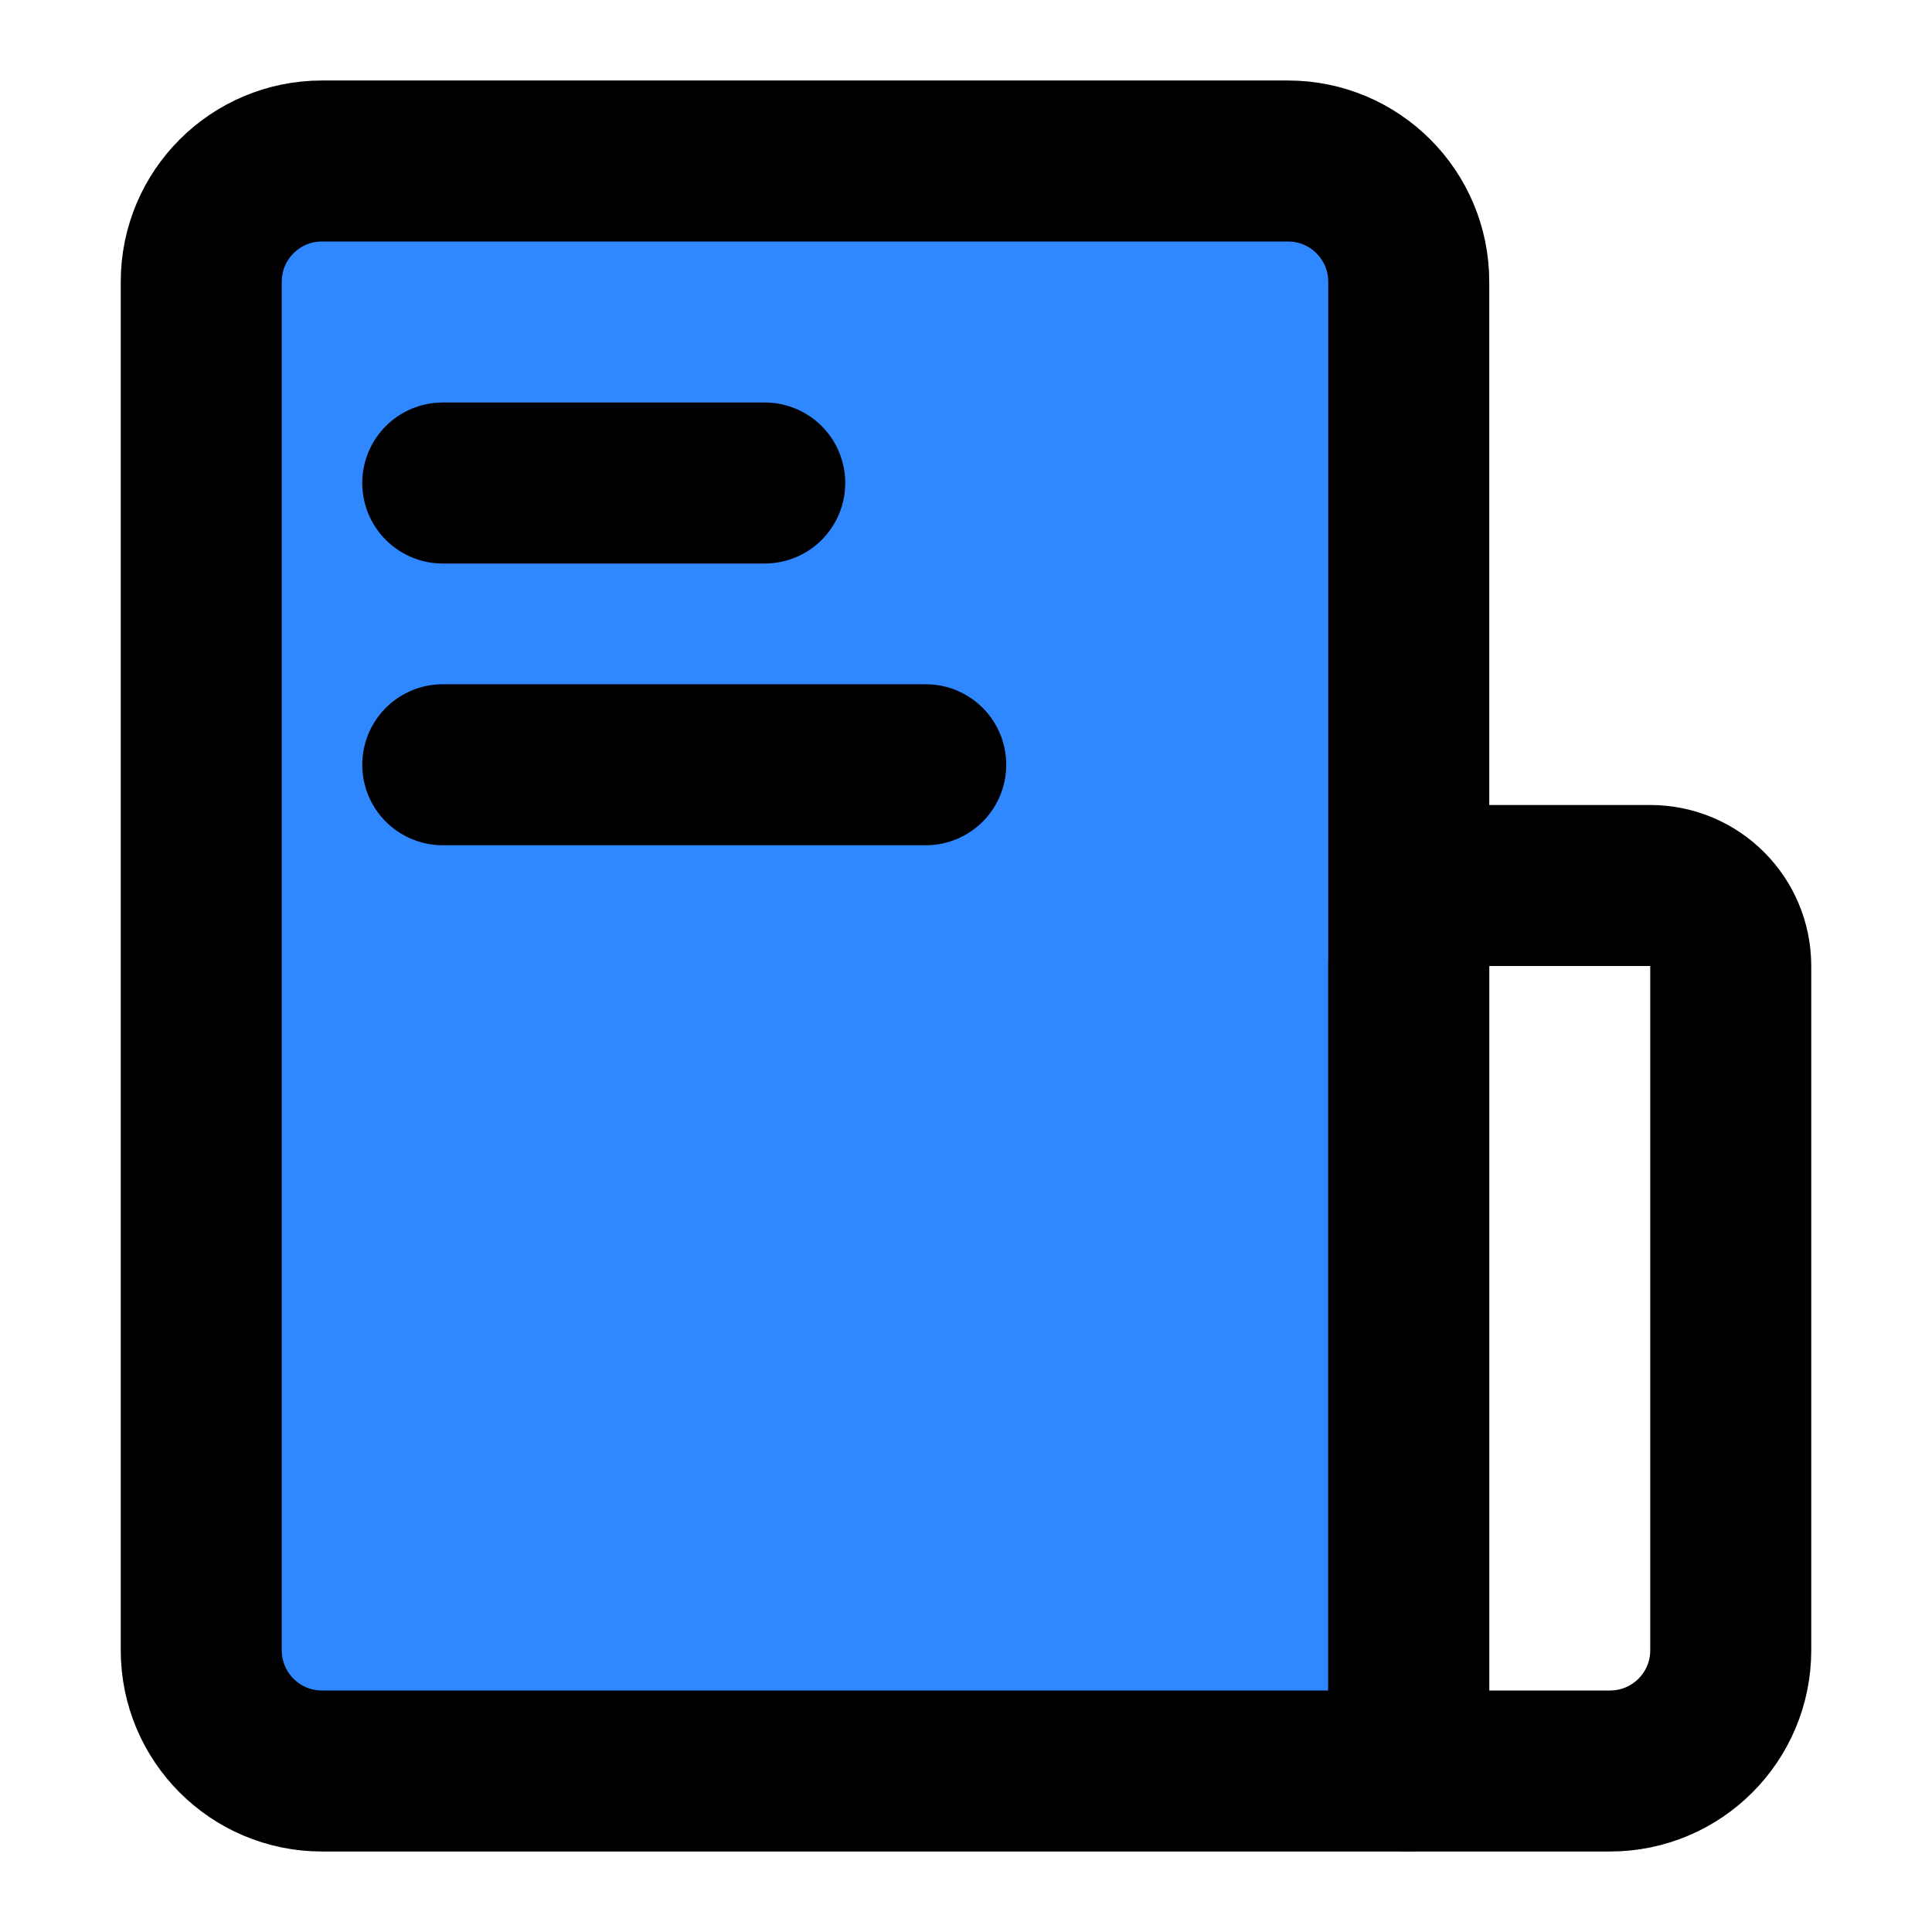 <?xml version="1.0" encoding="UTF-8"?><svg width="24" height="24" viewBox="0 0 48 48" fill="none" xmlns="http://www.w3.org/2000/svg"><path d="M5 7C5 5.343 6.343 4 8 4H32C33.657 4 35 5.343 35 7V44H8C6.343 44 5 42.657 5 41V7Z" fill="#2F88FF" stroke="currentColor" stroke-width="4" stroke-linejoin="round"/><path d="M35 24C35 22.895 35.895 22 37 22H41C42.105 22 43 22.895 43 24V41C43 42.657 41.657 44 40 44H35V24Z" stroke="currentColor" stroke-width="4" stroke-linejoin="round"/><path d="M11 12H19" stroke="currentColor" stroke-width="4" stroke-linecap="round" stroke-linejoin="round"/><path d="M11 19H23" stroke="currentColor" stroke-width="4" stroke-linecap="round" stroke-linejoin="round"/></svg>